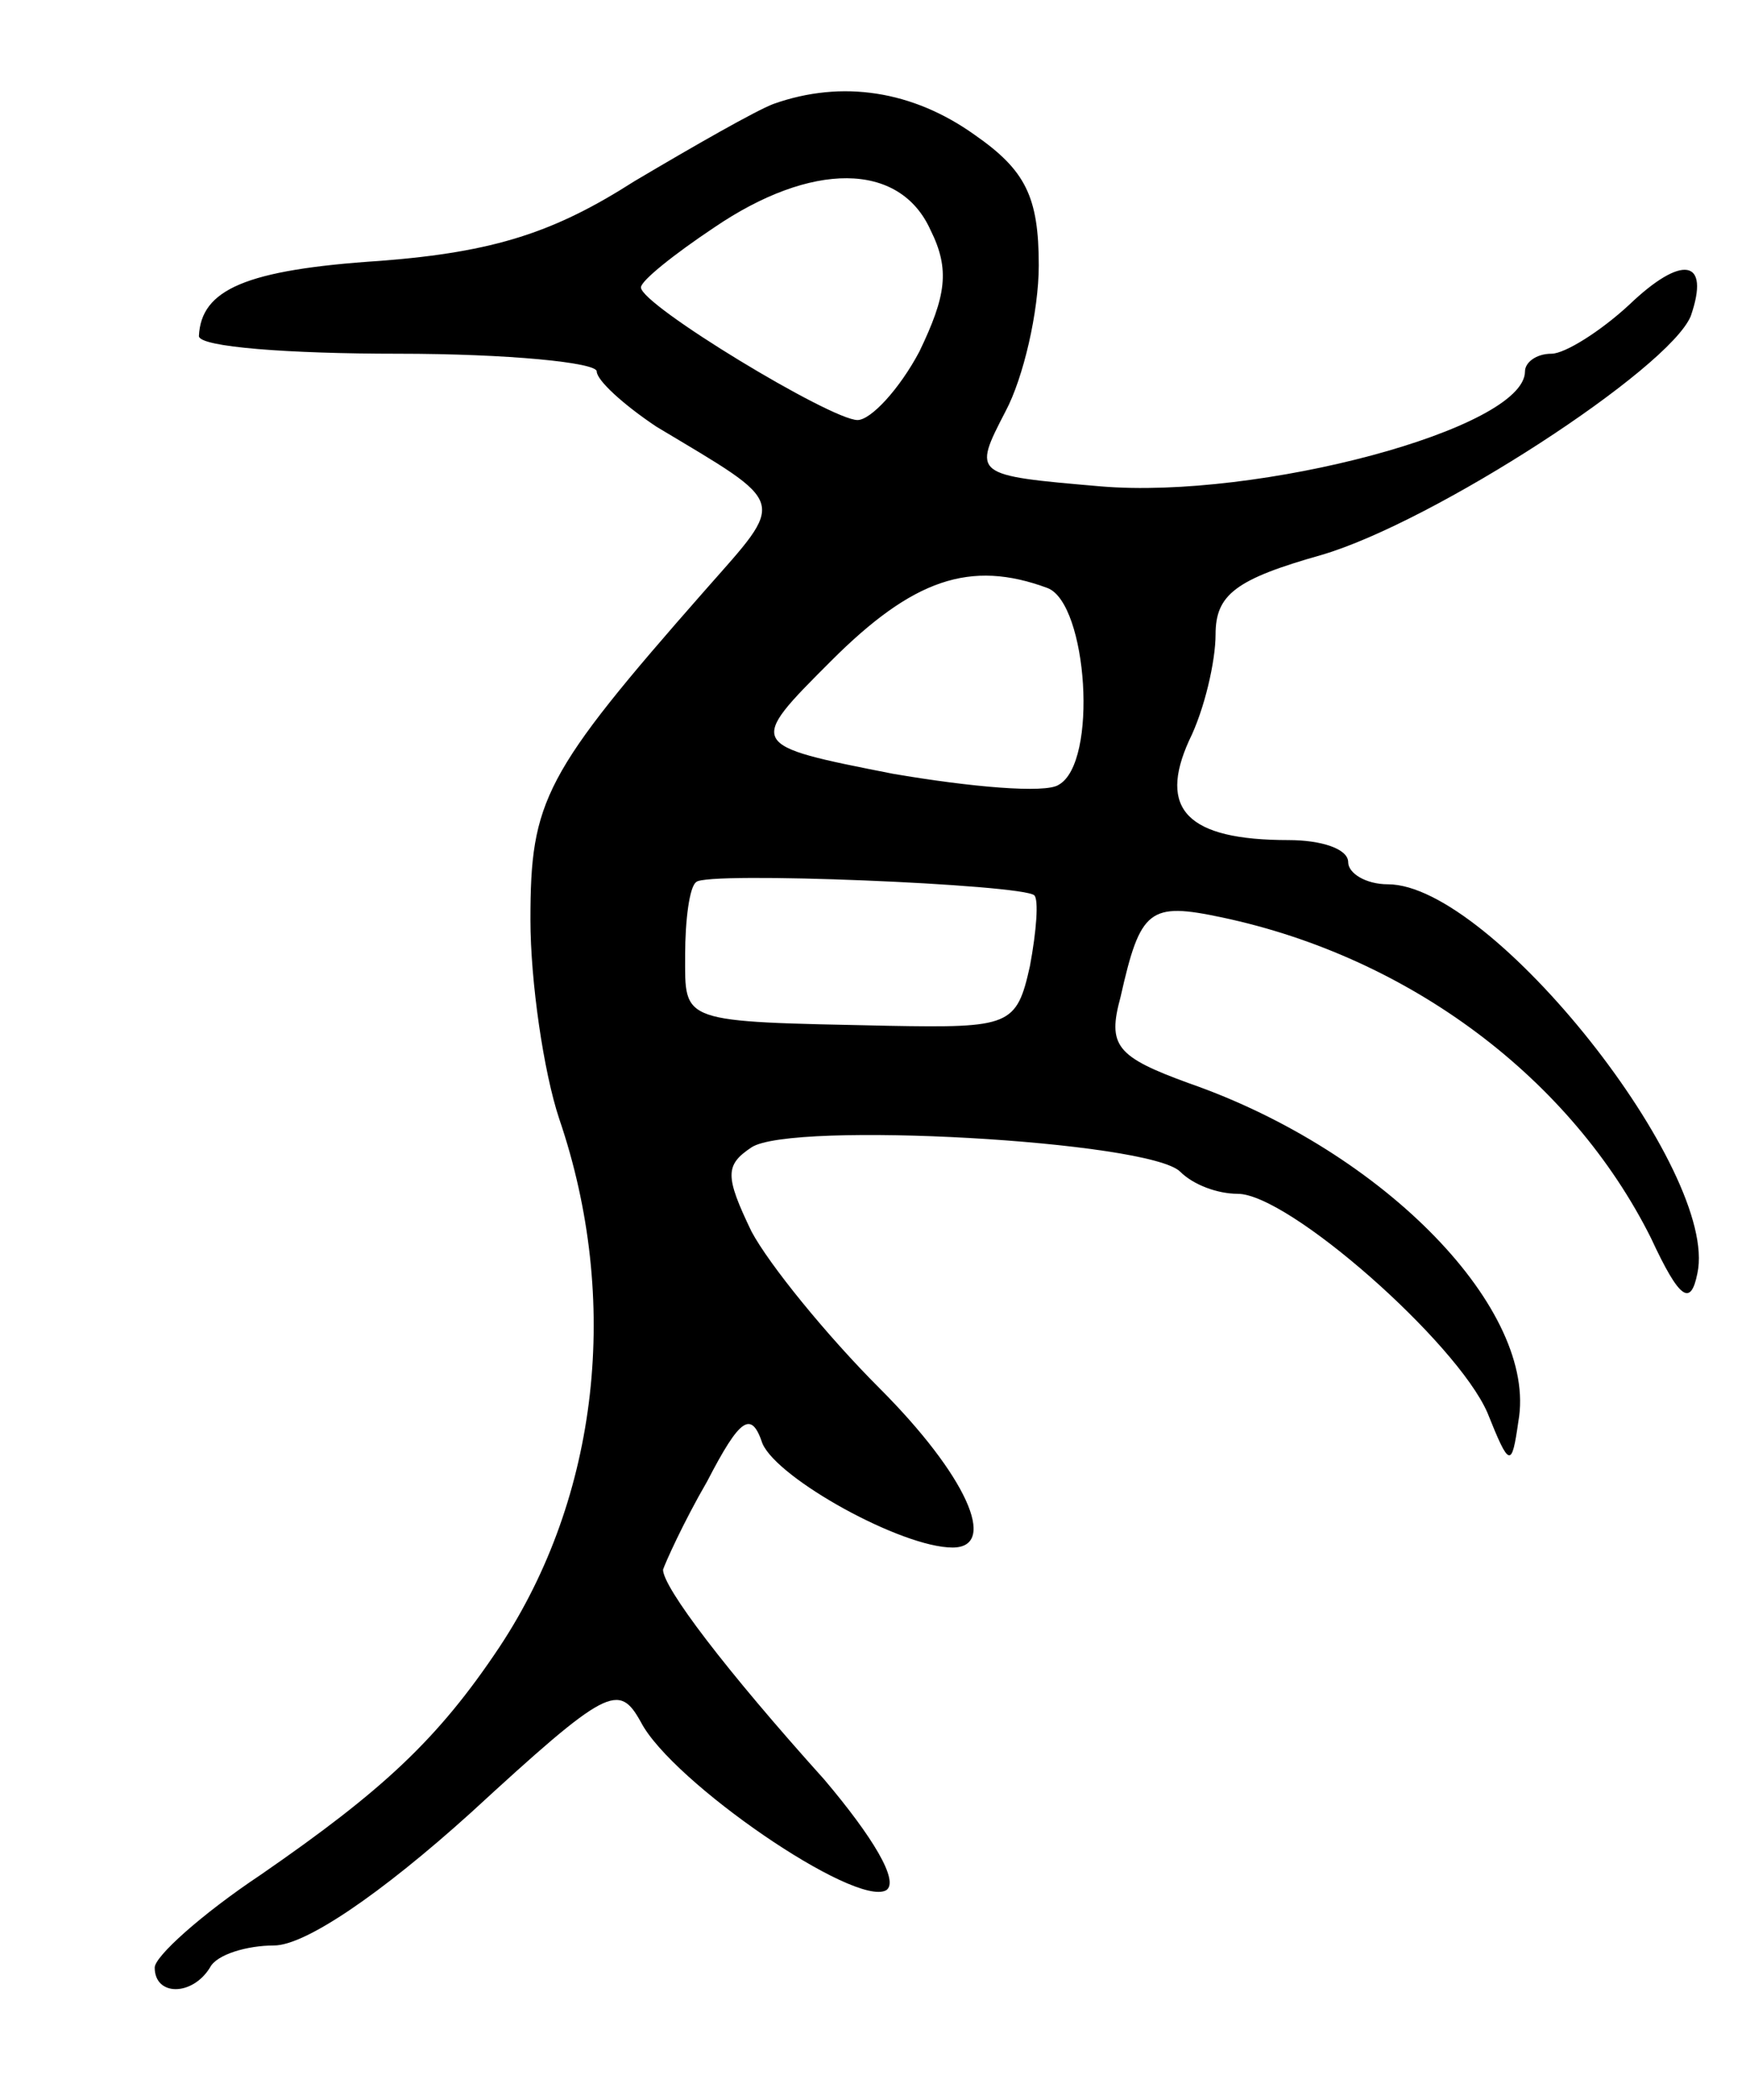 <svg version="1.0" xmlns="http://www.w3.org/2000/svg"
 width="79pt" height="95pt" viewBox="0 0 79 95"
 preserveAspectRatio="xMidYMid meet">
<g transform="translate(0,95) scale(0.1,-0.1)"
fill="#000000" stroke="none">
<path d="M350 903 c-8 -3 -36 -19 -63 -35 -36 -23 -63 -32 -115 -36 -61 -4
-81 -13 -82 -34 0 -5 41 -8 90 -8 50 0 90 -4 90 -8 0 -4 12 -15 27 -25 60 -36
59 -32 22 -74 -73 -83 -79 -95 -79 -149 0 -28 6 -69 13 -90 28 -82 18 -171
-27 -239 -28 -42 -53 -65 -108 -103 -27 -18 -48 -37 -48 -42 0 -13 17 -13 25
0 3 6 17 10 29 10 14 0 48 23 89 60 62 57 67 59 77 41 14 -27 97 -84 111 -76
6 4 -6 24 -28 50 -45 50 -73 87 -73 95 1 3 9 21 20 40 15 29 20 32 25 17 7
-16 63 -47 86 -47 21 0 6 33 -33 72 -24 24 -50 56 -58 71 -12 25 -12 30 0 38
18 12 180 3 194 -11 6 -6 17 -10 26 -10 23 0 99 -67 113 -99 10 -25 11 -25 14
-4 9 50 -60 122 -149 153 -33 12 -37 17 -31 39 9 40 13 43 46 36 85 -18 158
-73 194 -145 13 -28 18 -31 21 -16 10 46 -93 176 -140 176 -10 0 -18 5 -18 10
0 6 -12 10 -27 10 -46 0 -59 14 -45 45 7 14 12 36 12 48 0 18 9 25 48 36 51
15 157 84 167 108 9 26 -4 28 -28 5 -13 -12 -29 -22 -35 -22 -7 0 -12 -4 -12
-8 0 -26 -121 -58 -192 -52 -58 5 -58 5 -43 34 8 15 15 45 15 66 0 31 -6 43
-29 59 -28 20 -60 25 -91 14z m71 -57 c9 -18 7 -30 -5 -55 -9 -17 -22 -31 -28
-31 -12 0 -98 52 -98 60 0 3 15 15 33 27 44 30 84 30 98 -1z m53 -162 c18 -7
23 -79 5 -89 -6 -4 -40 -1 -75 5 -66 13 -66 13 -28 51 37 37 63 46 98 33z m-6
-139 c2 -2 1 -16 -2 -32 -6 -27 -9 -28 -64 -27 -95 2 -92 1 -92 32 0 16 2 31
5 33 4 5 148 -1 153 -6z"/>
</g>
</svg>
